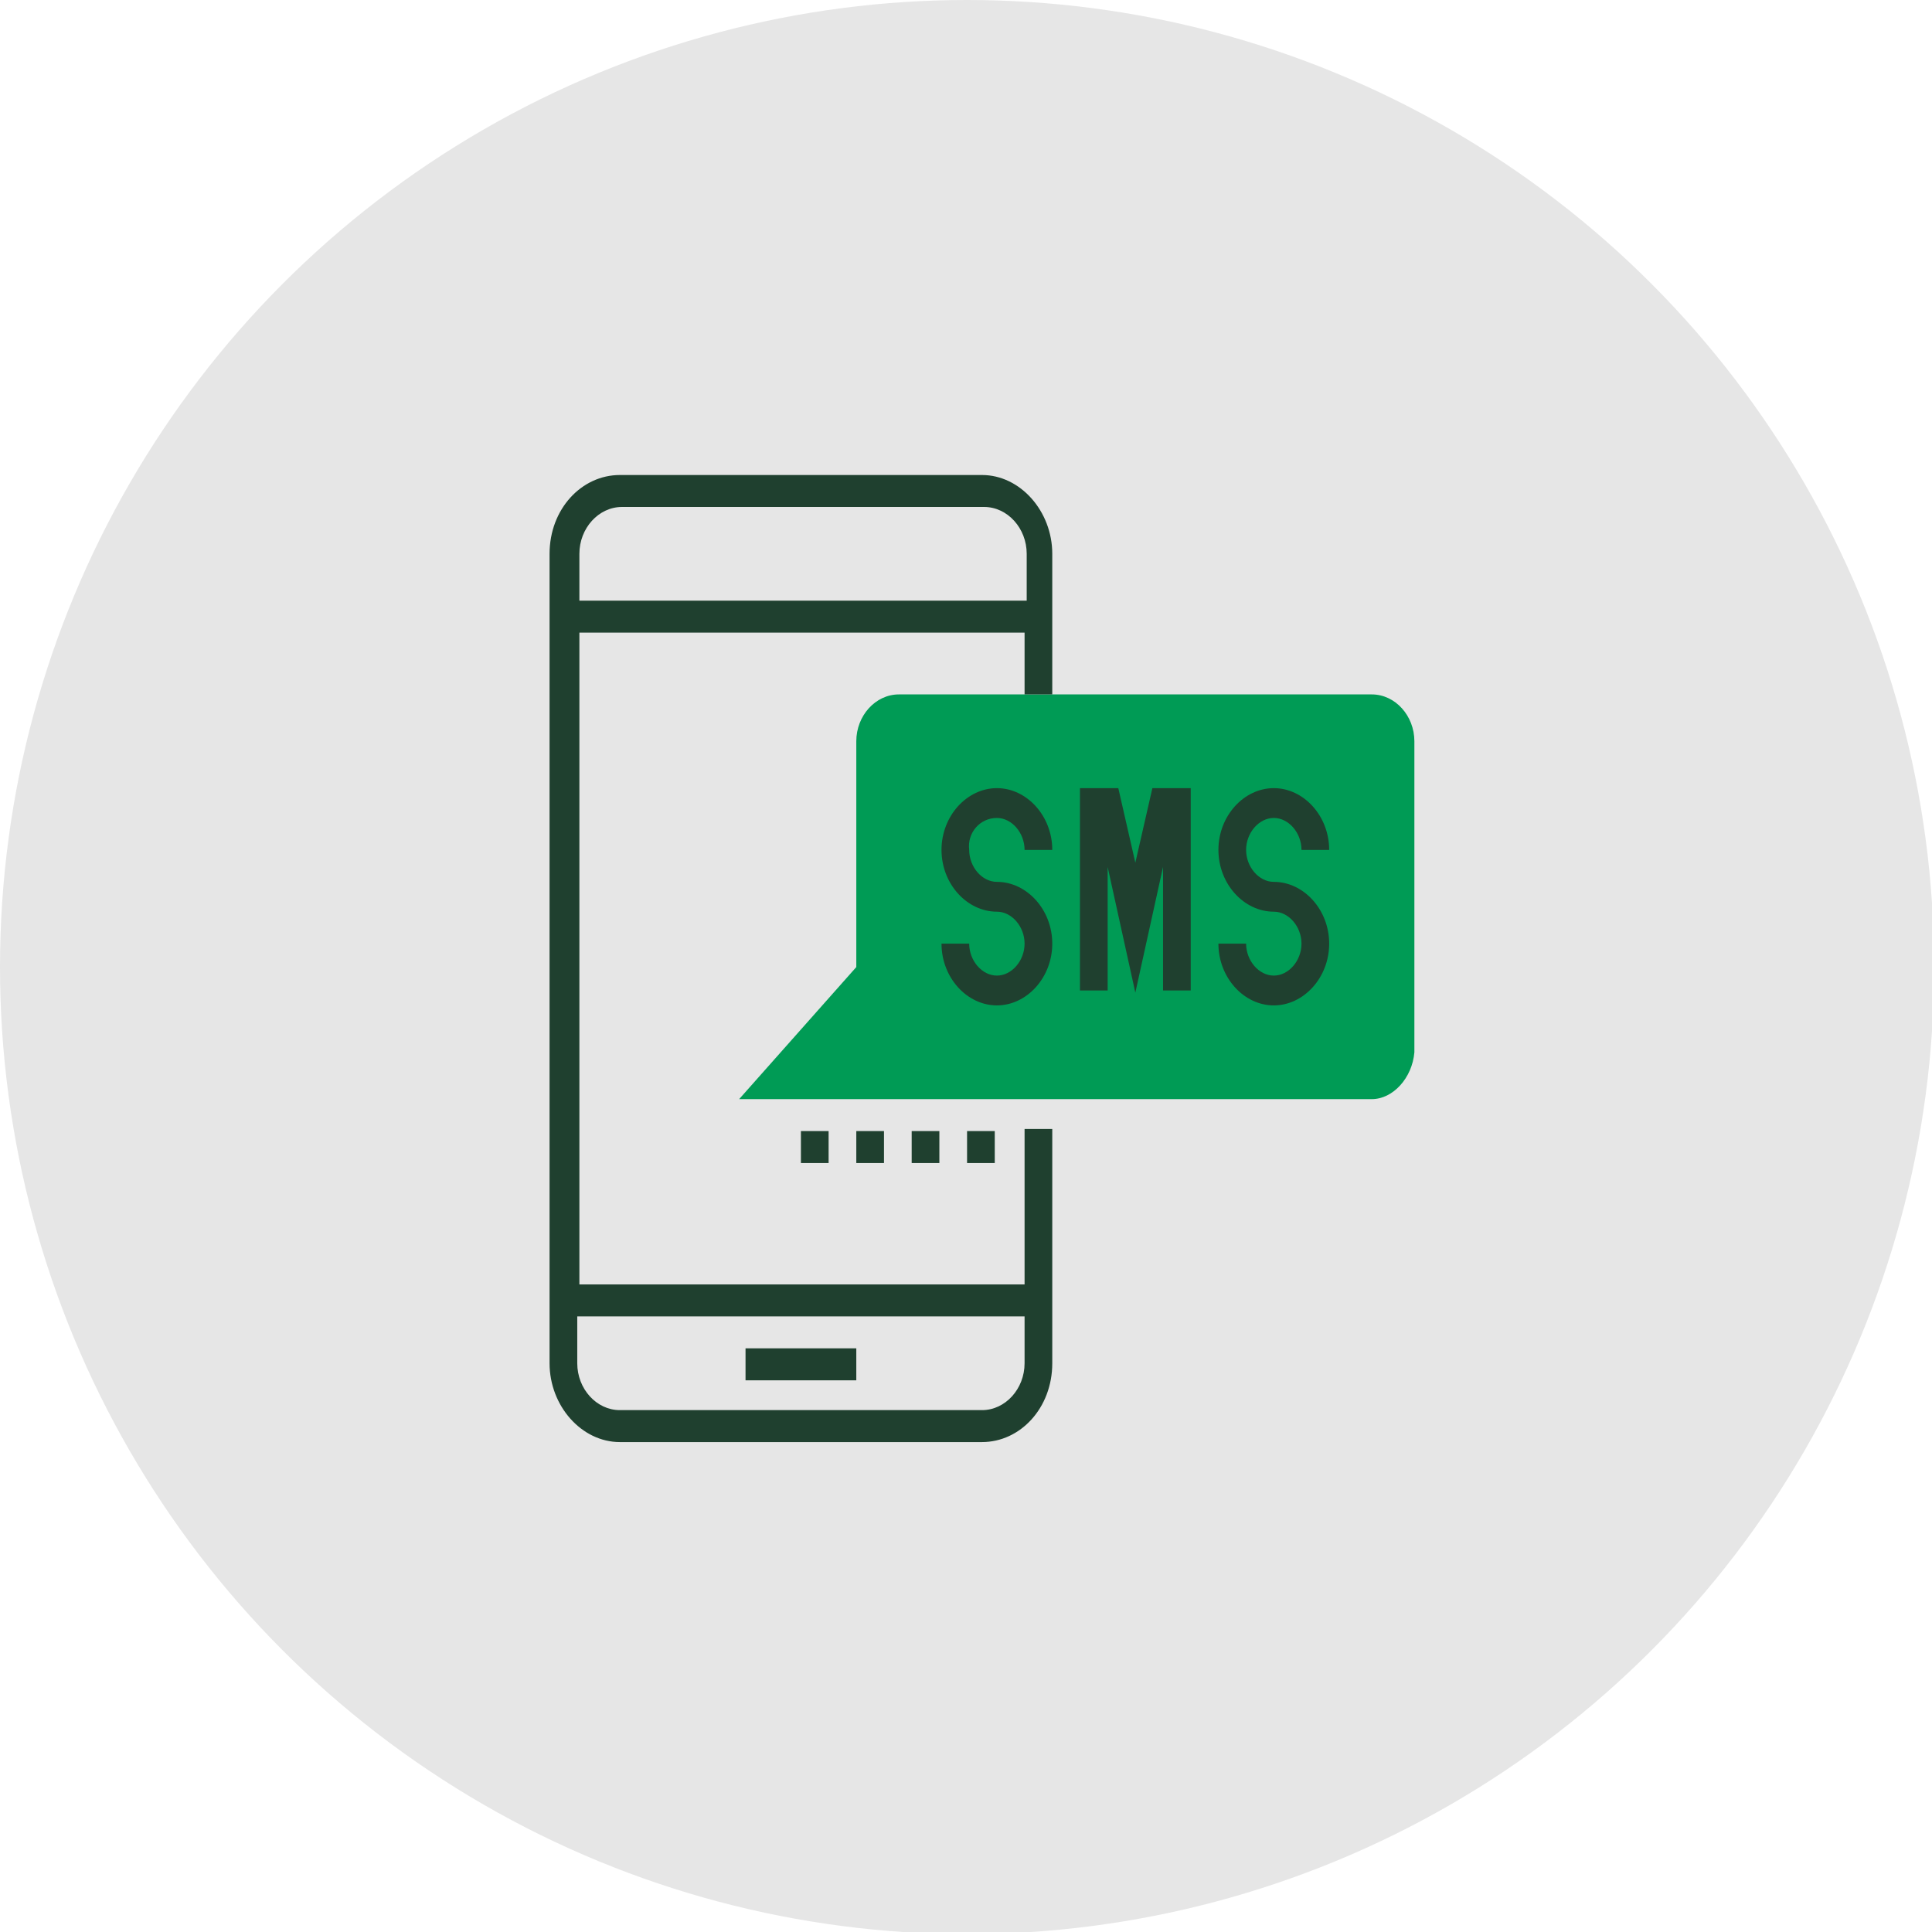 <svg id="Layer_1" xmlns="http://www.w3.org/2000/svg" viewBox="0 0 90.7 90.7"><style>.st0{fill:#e6e6e6}.st1{fill:#009b55}.st2{fill:#1f402f}</style><title>mablagh_pish_factor</title><g id="Layer_2"><g id="Layer_1-2"><circle class="st0" cx="45.4" cy="45.4" r="45.4"/><path class="st1" d="M64.4 51.6H34.7l5.5-6.2V34.8c0-1.2.9-2.2 2-2.2h22.2c1.1 0 2 1 2 2.2v14.6c-.1 1.2-1 2.2-2 2.2z"/><path class="st2" d="M59.8 41.4c-.7 0-1.3-.7-1.3-1.5s.6-1.5 1.3-1.5c.7 0 1.3.7 1.3 1.5h1.3c0-1.6-1.2-2.9-2.6-2.9-1.4 0-2.6 1.3-2.6 2.9 0 1.6 1.2 2.9 2.6 2.9.7 0 1.3.7 1.3 1.5s-.6 1.5-1.3 1.5c-.7 0-1.3-.7-1.3-1.5h-1.3c0 1.6 1.2 2.9 2.6 2.9 1.4 0 2.6-1.3 2.6-2.9 0-1.6-1.2-2.9-2.6-2.9zM46.8 38.4c.7 0 1.3.7 1.3 1.5h1.3c0-1.6-1.2-2.9-2.6-2.9s-2.6 1.3-2.6 2.9c0 1.6 1.2 2.9 2.6 2.9.7 0 1.3.7 1.3 1.5s-.6 1.5-1.3 1.5-1.3-.7-1.3-1.5h-1.3c0 1.6 1.2 2.9 2.6 2.9s2.6-1.3 2.6-2.9c0-1.6-1.2-2.9-2.6-2.9-.7 0-1.3-.7-1.3-1.5-.1-.8.5-1.5 1.3-1.5zM53.3 40.5l-.8-3.5h-1.8v9.5H52v-5.8l1.3 5.9 1.3-5.9v5.8h1.3V37h-1.8z"/><path class="st2" d="M46.1 22.3h-17c-1.8 0-3.3 1.6-3.3 3.7v38c0 2 1.5 3.7 3.3 3.7h17c1.8 0 3.3-1.6 3.3-3.7V53h-1.3v7.3H27.2V29.7h20.9v2.9h1.3V26c0-2-1.5-3.7-3.3-3.7zm2 39.5V64c0 1.2-.9 2.2-2 2.2h-17c-1.1 0-2-1-2-2.2v-2.2h21zM27.2 28.2V26c0-1.2.9-2.2 2-2.2h17c1.1 0 2 1 2 2.2v2.2h-21z"/><path class="st2" d="M35 63.3h5.2v1.5H35zM45.4 53.1h1.3v1.5h-1.3zM42.8 53.1h1.3v1.5h-1.3zM40.2 53.1h1.3v1.5h-1.3zM37.6 53.1h1.3v1.5h-1.3z"/></g></g></svg>